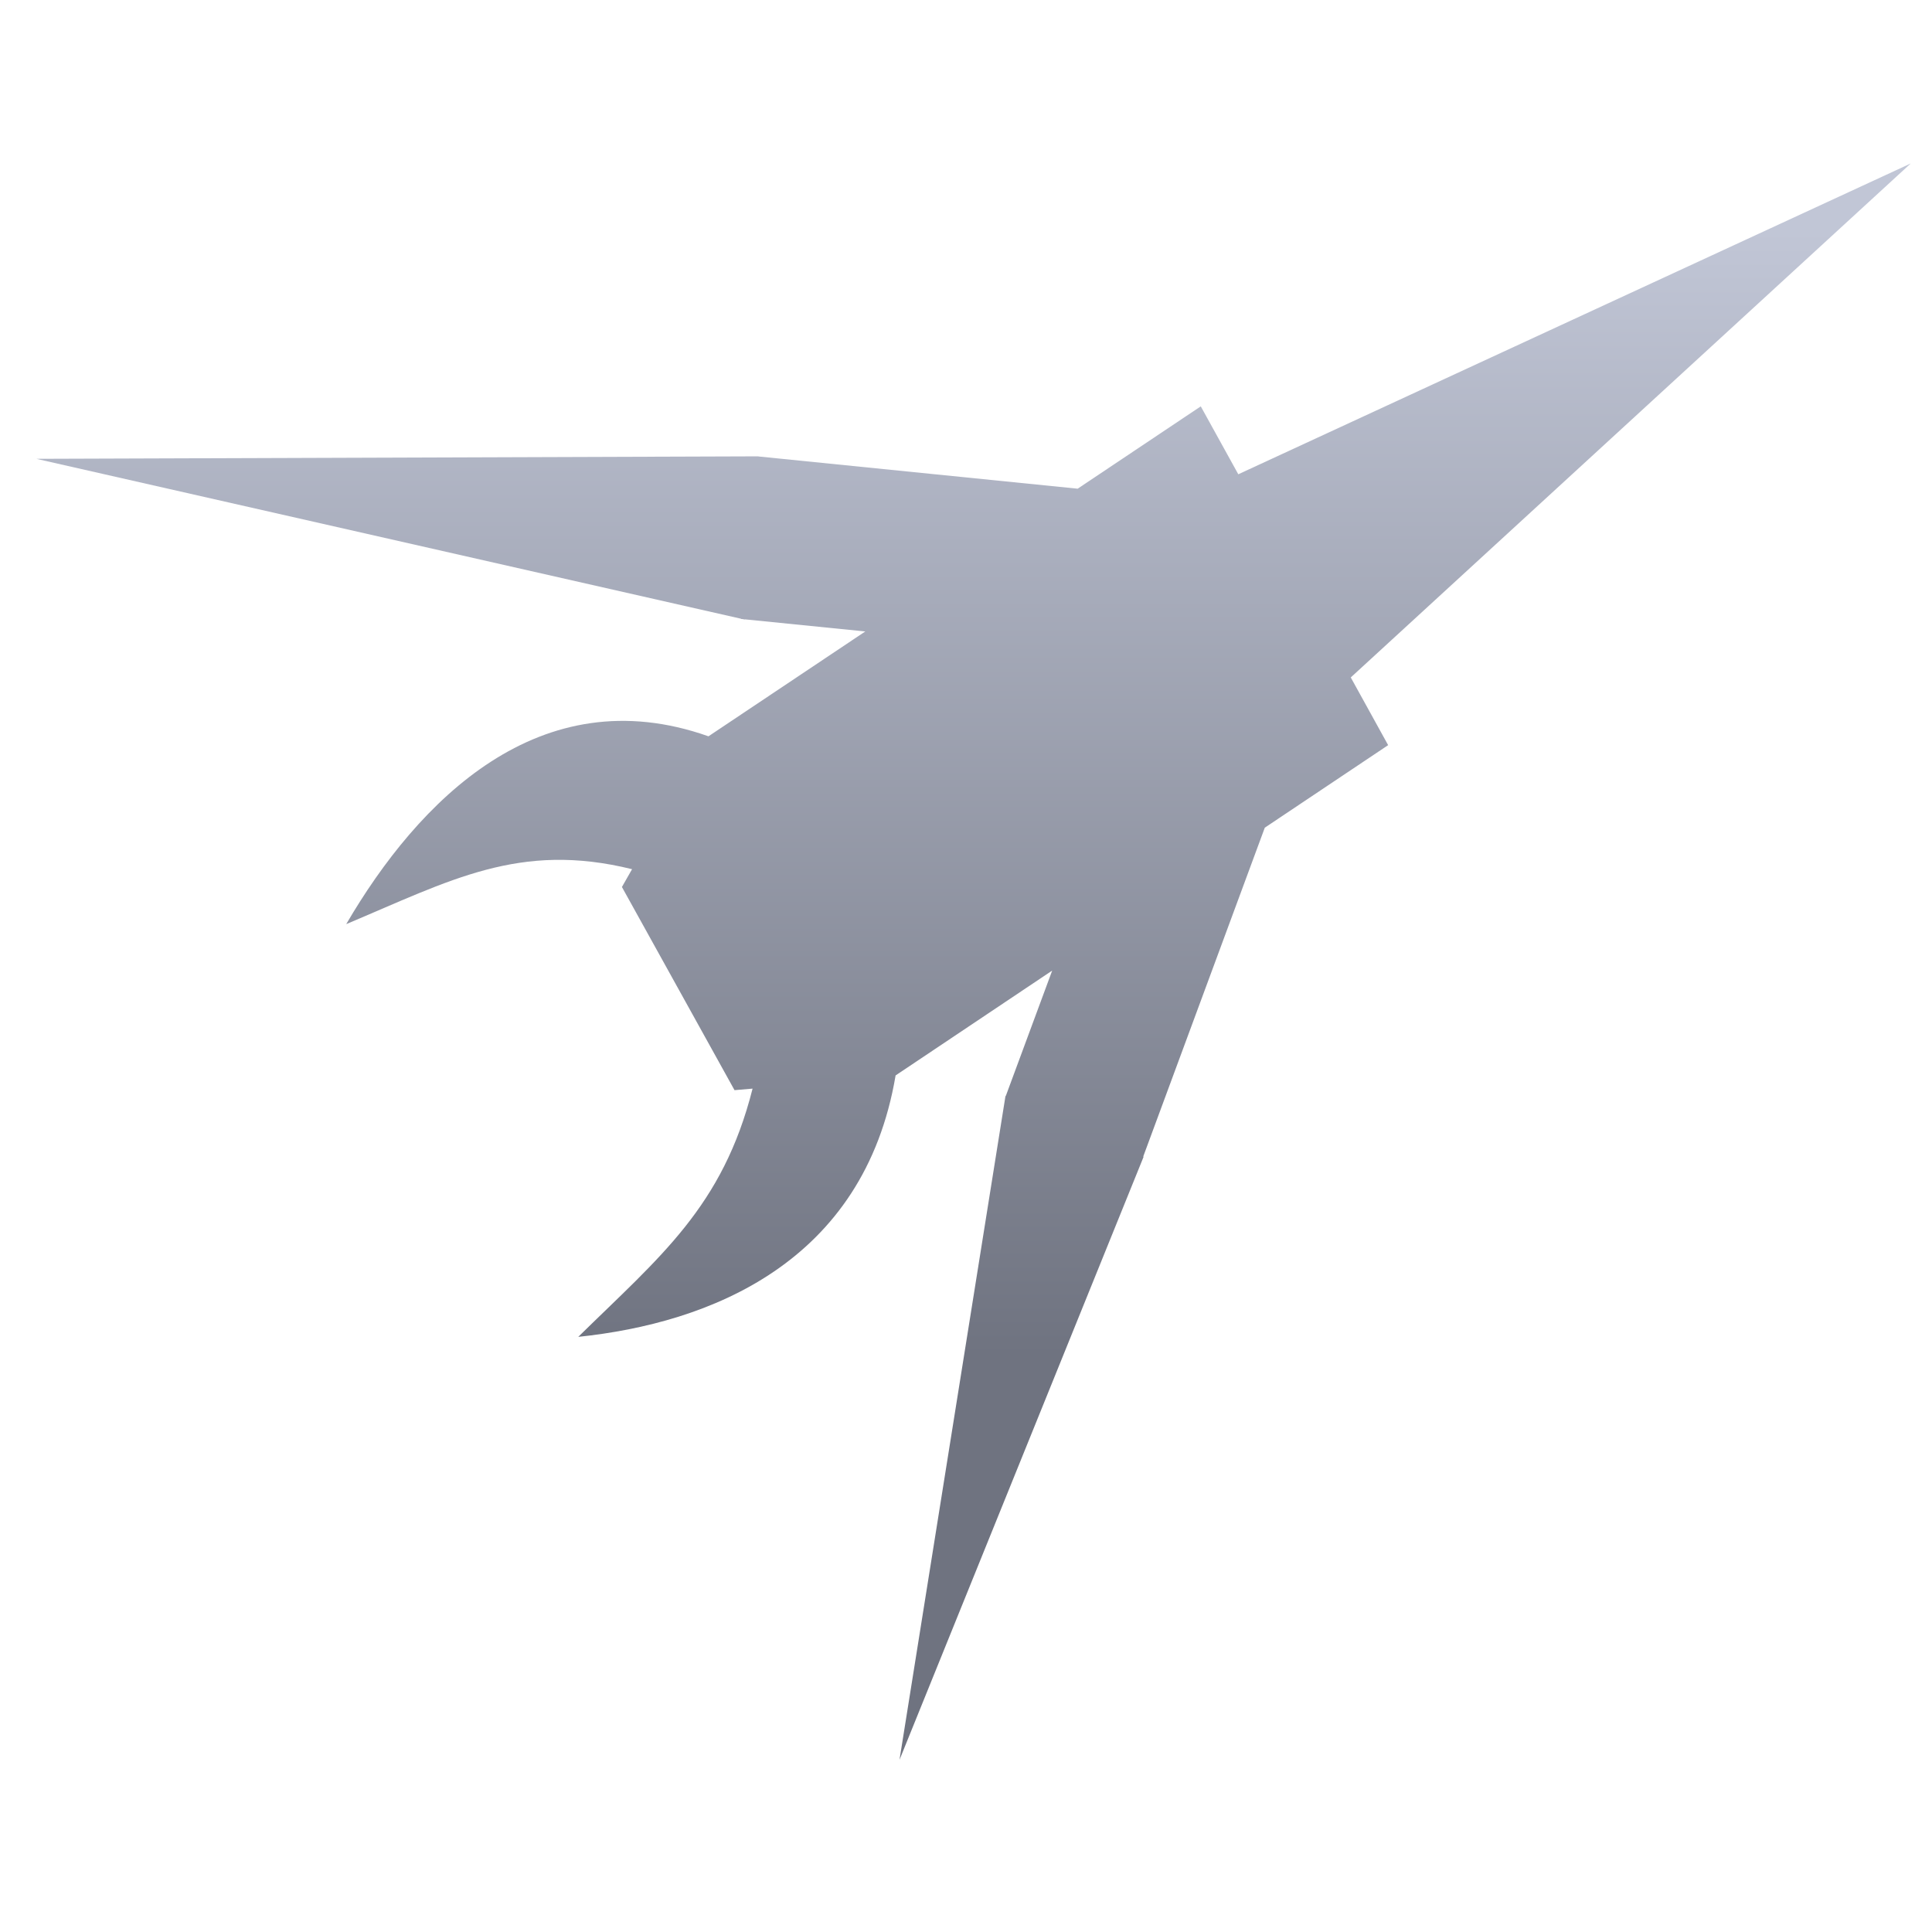<svg xmlns="http://www.w3.org/2000/svg" xmlns:xlink="http://www.w3.org/1999/xlink" width="64" height="64" viewBox="0 0 64 64" version="1.1"><defs><linearGradient id="linear0" gradientUnits="userSpaceOnUse" x1="0" y1="0" x2="0" y2="1" gradientTransform="matrix(59.226,0,0,37.496,1.908,7.509)"><stop offset="0" style="stop-color:#c1c6d6;stop-opacity:1;"/><stop offset="1" style="stop-color:#6f7380;stop-opacity:1;"/></linearGradient></defs><g id="surface1"><path style=" stroke:none;fill-rule:nonzero;fill:url(#linear0);" d="M 63.297 5.414 L 41.02 15.711 L 39.777 13.461 L 35.695 16.191 L 35.695 16.188 L 25.125 15.121 L 25.125 15.117 L 1.203 15.199 L 24.547 20.496 L 24.547 20.504 L 24.605 20.508 L 24.672 20.523 L 24.672 20.516 L 28.664 20.918 L 23.469 24.391 C 17.879 22.414 13.855 26.527 11.469 30.613 C 14.918 29.164 17.203 27.871 20.938 28.793 L 20.602 29.383 L 24.332 36.113 L 24.93 36.062 C 23.938 39.988 21.867 41.621 19.156 44.285 C 23.508 43.832 28.617 41.836 29.668 35.625 L 34.855 32.152 L 33.32 36.301 L 33.312 36.297 L 33.309 36.324 L 33.301 36.324 L 33.305 36.324 L 29.797 58.297 L 37.883 38.32 L 37.871 38.312 L 41.898 27.418 L 45.984 24.684 L 44.746 22.441 L 63.301 5.41 Z M 63.297 5.414 "/></g></svg>
